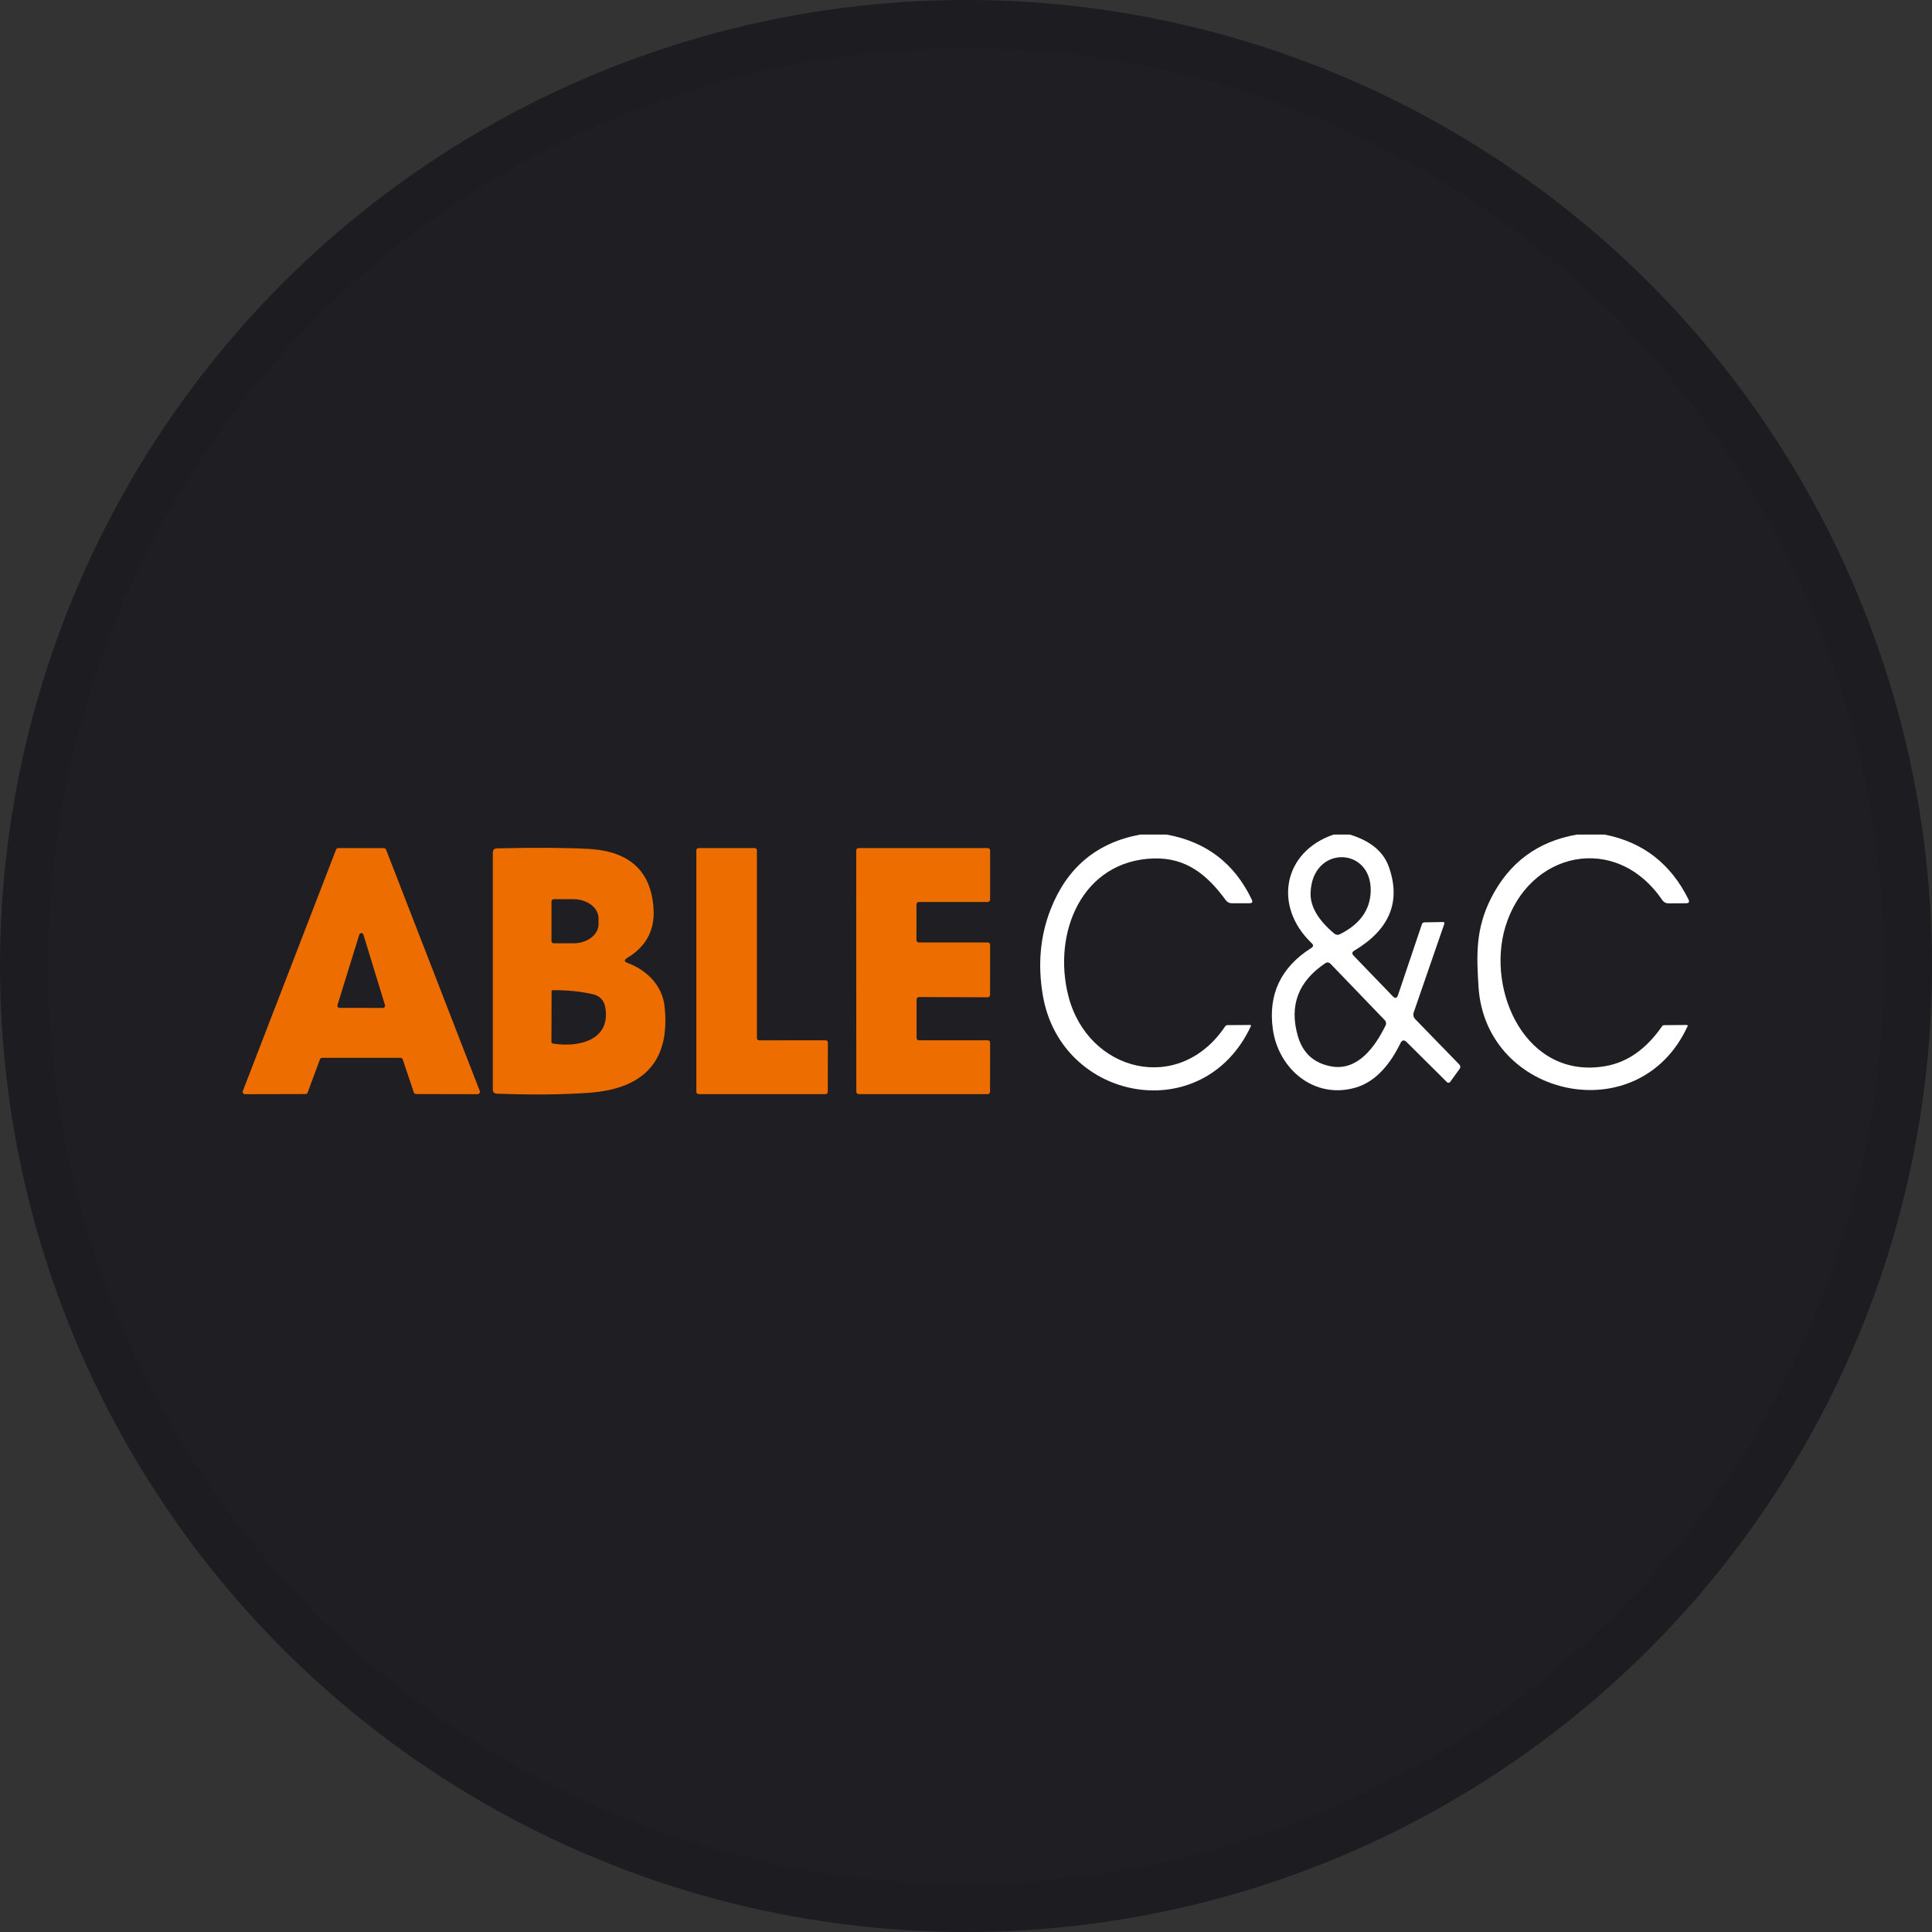 <svg width="40" height="40" viewBox="0 0 40 40" fill="none" xmlns="http://www.w3.org/2000/svg">
<rect x="0" y="0" width="40" height="40" fill="#333333" stroke="none"/>
<circle cx="20" cy="20" r="20" fill="#1E1E23"/>
<g clip-path="url(#clip0_18011_45666)">
<path d="M23.608 17.279H24.153C24.97 17.425 25.558 17.874 25.916 18.624C25.941 18.676 25.925 18.701 25.867 18.701H25.506C25.451 18.701 25.408 18.679 25.376 18.634C24.995 18.114 24.56 17.755 23.892 17.773C22.406 17.814 21.782 19.309 22.121 20.627C22.526 22.194 24.409 22.674 25.364 21.252C25.377 21.234 25.394 21.225 25.415 21.224L25.881 21.221C25.9 21.22 25.906 21.229 25.898 21.246C24.913 23.357 21.969 22.813 21.591 20.61C21.482 19.972 21.536 19.377 21.753 18.824C22.093 17.958 22.712 17.443 23.608 17.279Z" fill="white"/>
<path d="M27.611 17.279H27.948C28.375 17.41 28.645 17.633 28.756 17.951C29.009 18.669 28.77 19.246 28.04 19.681C27.99 19.71 27.986 19.746 28.026 19.787L28.834 20.625C28.885 20.678 28.922 20.67 28.945 20.6L29.439 19.135C29.448 19.109 29.466 19.096 29.494 19.096L29.873 19.09C29.902 19.09 29.912 19.103 29.902 19.13L29.272 20.953C29.251 21.011 29.262 21.062 29.305 21.105L30.211 22.037C30.24 22.067 30.242 22.099 30.218 22.132L30.025 22.399C30.021 22.404 30.017 22.409 30.011 22.412C30.005 22.415 29.999 22.417 29.992 22.418C29.986 22.418 29.979 22.417 29.973 22.415C29.967 22.413 29.962 22.409 29.957 22.404L29.125 21.577C29.071 21.523 29.028 21.53 28.994 21.599C28.802 21.993 28.51 22.386 28.072 22.516C27.214 22.769 26.473 22.138 26.354 21.317C26.25 20.593 26.515 20.029 27.149 19.626C27.194 19.598 27.197 19.566 27.158 19.529C26.351 18.761 26.569 17.631 27.611 17.279ZM28.379 18.458C28.409 17.525 27.168 17.486 27.134 18.485C27.125 18.764 27.287 19.044 27.62 19.325C27.659 19.357 27.701 19.363 27.745 19.34C28.154 19.135 28.366 18.841 28.379 18.458ZM27.576 22.081C28.108 22.169 28.464 21.683 28.683 21.239C28.706 21.193 28.7 21.151 28.663 21.114L27.543 19.95C27.53 19.937 27.514 19.929 27.496 19.927C27.478 19.925 27.459 19.929 27.444 19.939C26.879 20.315 26.688 20.818 26.87 21.449C26.974 21.809 27.21 22.019 27.576 22.081Z" fill="white"/>
<path d="M32.646 17.279H33.221C34.01 17.432 34.589 17.878 34.957 18.619C34.984 18.674 34.967 18.701 34.906 18.701L34.547 18.703C34.49 18.703 34.446 18.679 34.414 18.633C33.452 17.225 31.638 17.63 31.167 19.188C30.765 20.517 31.596 22.368 33.249 22.071C33.699 21.99 34.086 21.716 34.41 21.249C34.421 21.233 34.437 21.225 34.456 21.225L34.924 21.221C34.927 21.221 34.93 21.222 34.933 21.223C34.935 21.225 34.938 21.227 34.94 21.23C34.941 21.232 34.942 21.235 34.942 21.238C34.943 21.241 34.942 21.244 34.94 21.246C33.936 23.431 30.764 22.73 30.612 20.443C30.567 19.766 30.552 19.229 30.869 18.599C31.242 17.861 31.834 17.421 32.646 17.279Z" fill="white"/>
<path d="M8.292 21.901H6.669C6.659 21.901 6.65 21.904 6.642 21.91C6.634 21.916 6.628 21.924 6.624 21.933L6.37 22.619C6.367 22.628 6.361 22.637 6.353 22.642C6.345 22.648 6.335 22.651 6.326 22.651L5.074 22.654C5.066 22.654 5.058 22.652 5.051 22.649C5.044 22.645 5.038 22.64 5.033 22.633C5.028 22.626 5.026 22.619 5.025 22.611C5.024 22.603 5.025 22.595 5.028 22.587L6.958 17.589C6.961 17.58 6.968 17.572 6.976 17.567C6.984 17.561 6.994 17.558 7.004 17.558L7.947 17.56C7.957 17.56 7.967 17.562 7.975 17.568C7.983 17.573 7.989 17.581 7.993 17.59L9.933 22.587C9.935 22.595 9.937 22.602 9.936 22.61C9.935 22.618 9.932 22.626 9.928 22.632C9.923 22.639 9.918 22.644 9.911 22.648C9.904 22.652 9.896 22.654 9.888 22.654L8.614 22.651C8.604 22.651 8.594 22.648 8.586 22.642C8.577 22.636 8.571 22.628 8.568 22.618L8.338 21.934C8.334 21.924 8.328 21.916 8.32 21.91C8.312 21.904 8.302 21.901 8.292 21.901ZM6.987 20.809C6.985 20.816 6.985 20.823 6.986 20.83C6.987 20.837 6.99 20.843 6.994 20.849C6.998 20.855 7.004 20.859 7.01 20.862C7.016 20.865 7.023 20.867 7.03 20.867L7.927 20.868C7.934 20.868 7.941 20.867 7.948 20.863C7.954 20.86 7.959 20.856 7.963 20.85C7.968 20.845 7.971 20.838 7.972 20.831C7.973 20.825 7.973 20.818 7.971 20.811L7.524 19.35C7.521 19.341 7.516 19.333 7.508 19.328C7.5 19.322 7.491 19.319 7.482 19.319C7.472 19.319 7.463 19.322 7.455 19.328C7.448 19.333 7.442 19.341 7.439 19.35L6.987 20.809Z" fill="#ED6D00"/>
<path d="M12.998 19.939C13.386 20.082 13.711 20.402 13.758 20.826C13.883 21.945 13.357 22.545 12.182 22.626C11.636 22.664 11.004 22.67 10.287 22.643C10.231 22.641 10.203 22.612 10.203 22.555V17.656C10.203 17.596 10.233 17.566 10.292 17.564C11.094 17.546 11.729 17.55 12.196 17.576C13.039 17.626 13.484 18.039 13.531 18.817C13.559 19.272 13.365 19.605 12.988 19.831C12.917 19.874 12.92 19.91 12.998 19.939ZM11.418 18.662V19.485C11.418 19.497 11.423 19.509 11.432 19.517C11.44 19.525 11.451 19.53 11.463 19.53H11.873C12.011 19.53 12.143 19.488 12.24 19.414C12.338 19.34 12.392 19.239 12.392 19.134V19.014C12.392 18.909 12.338 18.808 12.24 18.733C12.143 18.659 12.011 18.617 11.873 18.617H11.463C11.451 18.617 11.44 18.622 11.432 18.631C11.423 18.639 11.418 18.65 11.418 18.662ZM11.449 21.606C11.981 21.691 12.645 21.538 12.533 20.863C12.507 20.709 12.418 20.616 12.267 20.582C12.006 20.525 11.734 20.498 11.449 20.501C11.43 20.501 11.42 20.511 11.42 20.53L11.417 21.569C11.417 21.59 11.428 21.602 11.449 21.606Z" fill="#ED6D00"/>
<path d="M15.717 21.539L17.095 21.538C17.107 21.538 17.119 21.543 17.127 21.551C17.136 21.56 17.141 21.572 17.141 21.584L17.138 22.607C17.138 22.619 17.133 22.631 17.124 22.639C17.116 22.648 17.104 22.653 17.092 22.653H14.463C14.451 22.653 14.439 22.648 14.431 22.639C14.422 22.631 14.417 22.619 14.417 22.607V17.604C14.417 17.592 14.422 17.581 14.431 17.572C14.439 17.563 14.451 17.558 14.463 17.558H15.625C15.638 17.558 15.649 17.563 15.658 17.572C15.667 17.581 15.671 17.592 15.671 17.604V21.493C15.671 21.505 15.676 21.517 15.685 21.526C15.694 21.534 15.705 21.539 15.717 21.539Z" fill="#ED6D00"/>
<path d="M18.977 20.692V21.489C18.977 21.502 18.982 21.514 18.991 21.524C19 21.533 19.013 21.538 19.026 21.538H20.45C20.463 21.538 20.476 21.543 20.485 21.552C20.494 21.561 20.499 21.574 20.499 21.587L20.498 22.604C20.498 22.617 20.493 22.629 20.483 22.639C20.474 22.648 20.462 22.653 20.449 22.653H17.778C17.765 22.653 17.753 22.648 17.744 22.639C17.735 22.629 17.729 22.617 17.729 22.604L17.727 17.607C17.727 17.594 17.732 17.582 17.741 17.573C17.75 17.564 17.762 17.558 17.775 17.558H20.45C20.463 17.558 20.476 17.564 20.485 17.573C20.494 17.582 20.499 17.594 20.499 17.607V18.626C20.499 18.639 20.494 18.651 20.485 18.66C20.476 18.669 20.463 18.675 20.45 18.675H19.024C19.011 18.675 18.999 18.68 18.99 18.689C18.98 18.698 18.975 18.71 18.975 18.724L18.974 19.463C18.974 19.476 18.979 19.488 18.988 19.497C18.997 19.507 19.01 19.512 19.023 19.512H20.45C20.463 19.512 20.476 19.517 20.485 19.526C20.494 19.535 20.499 19.548 20.499 19.561L20.498 20.599C20.498 20.612 20.493 20.624 20.483 20.633C20.474 20.642 20.462 20.648 20.449 20.648L19.026 20.643C19.013 20.643 19 20.649 18.991 20.658C18.982 20.667 18.977 20.679 18.977 20.692Z" fill="#ED6D00"/>
</g>
<circle cx="20" cy="20" r="19.5" stroke="black" stroke-opacity="0.05"/>
<defs>
<clipPath id="clip0_18011_45666">
<rect width="30" height="5.442" fill="white" transform="translate(5 17.279)"/>
</clipPath>
</defs>
</svg>
